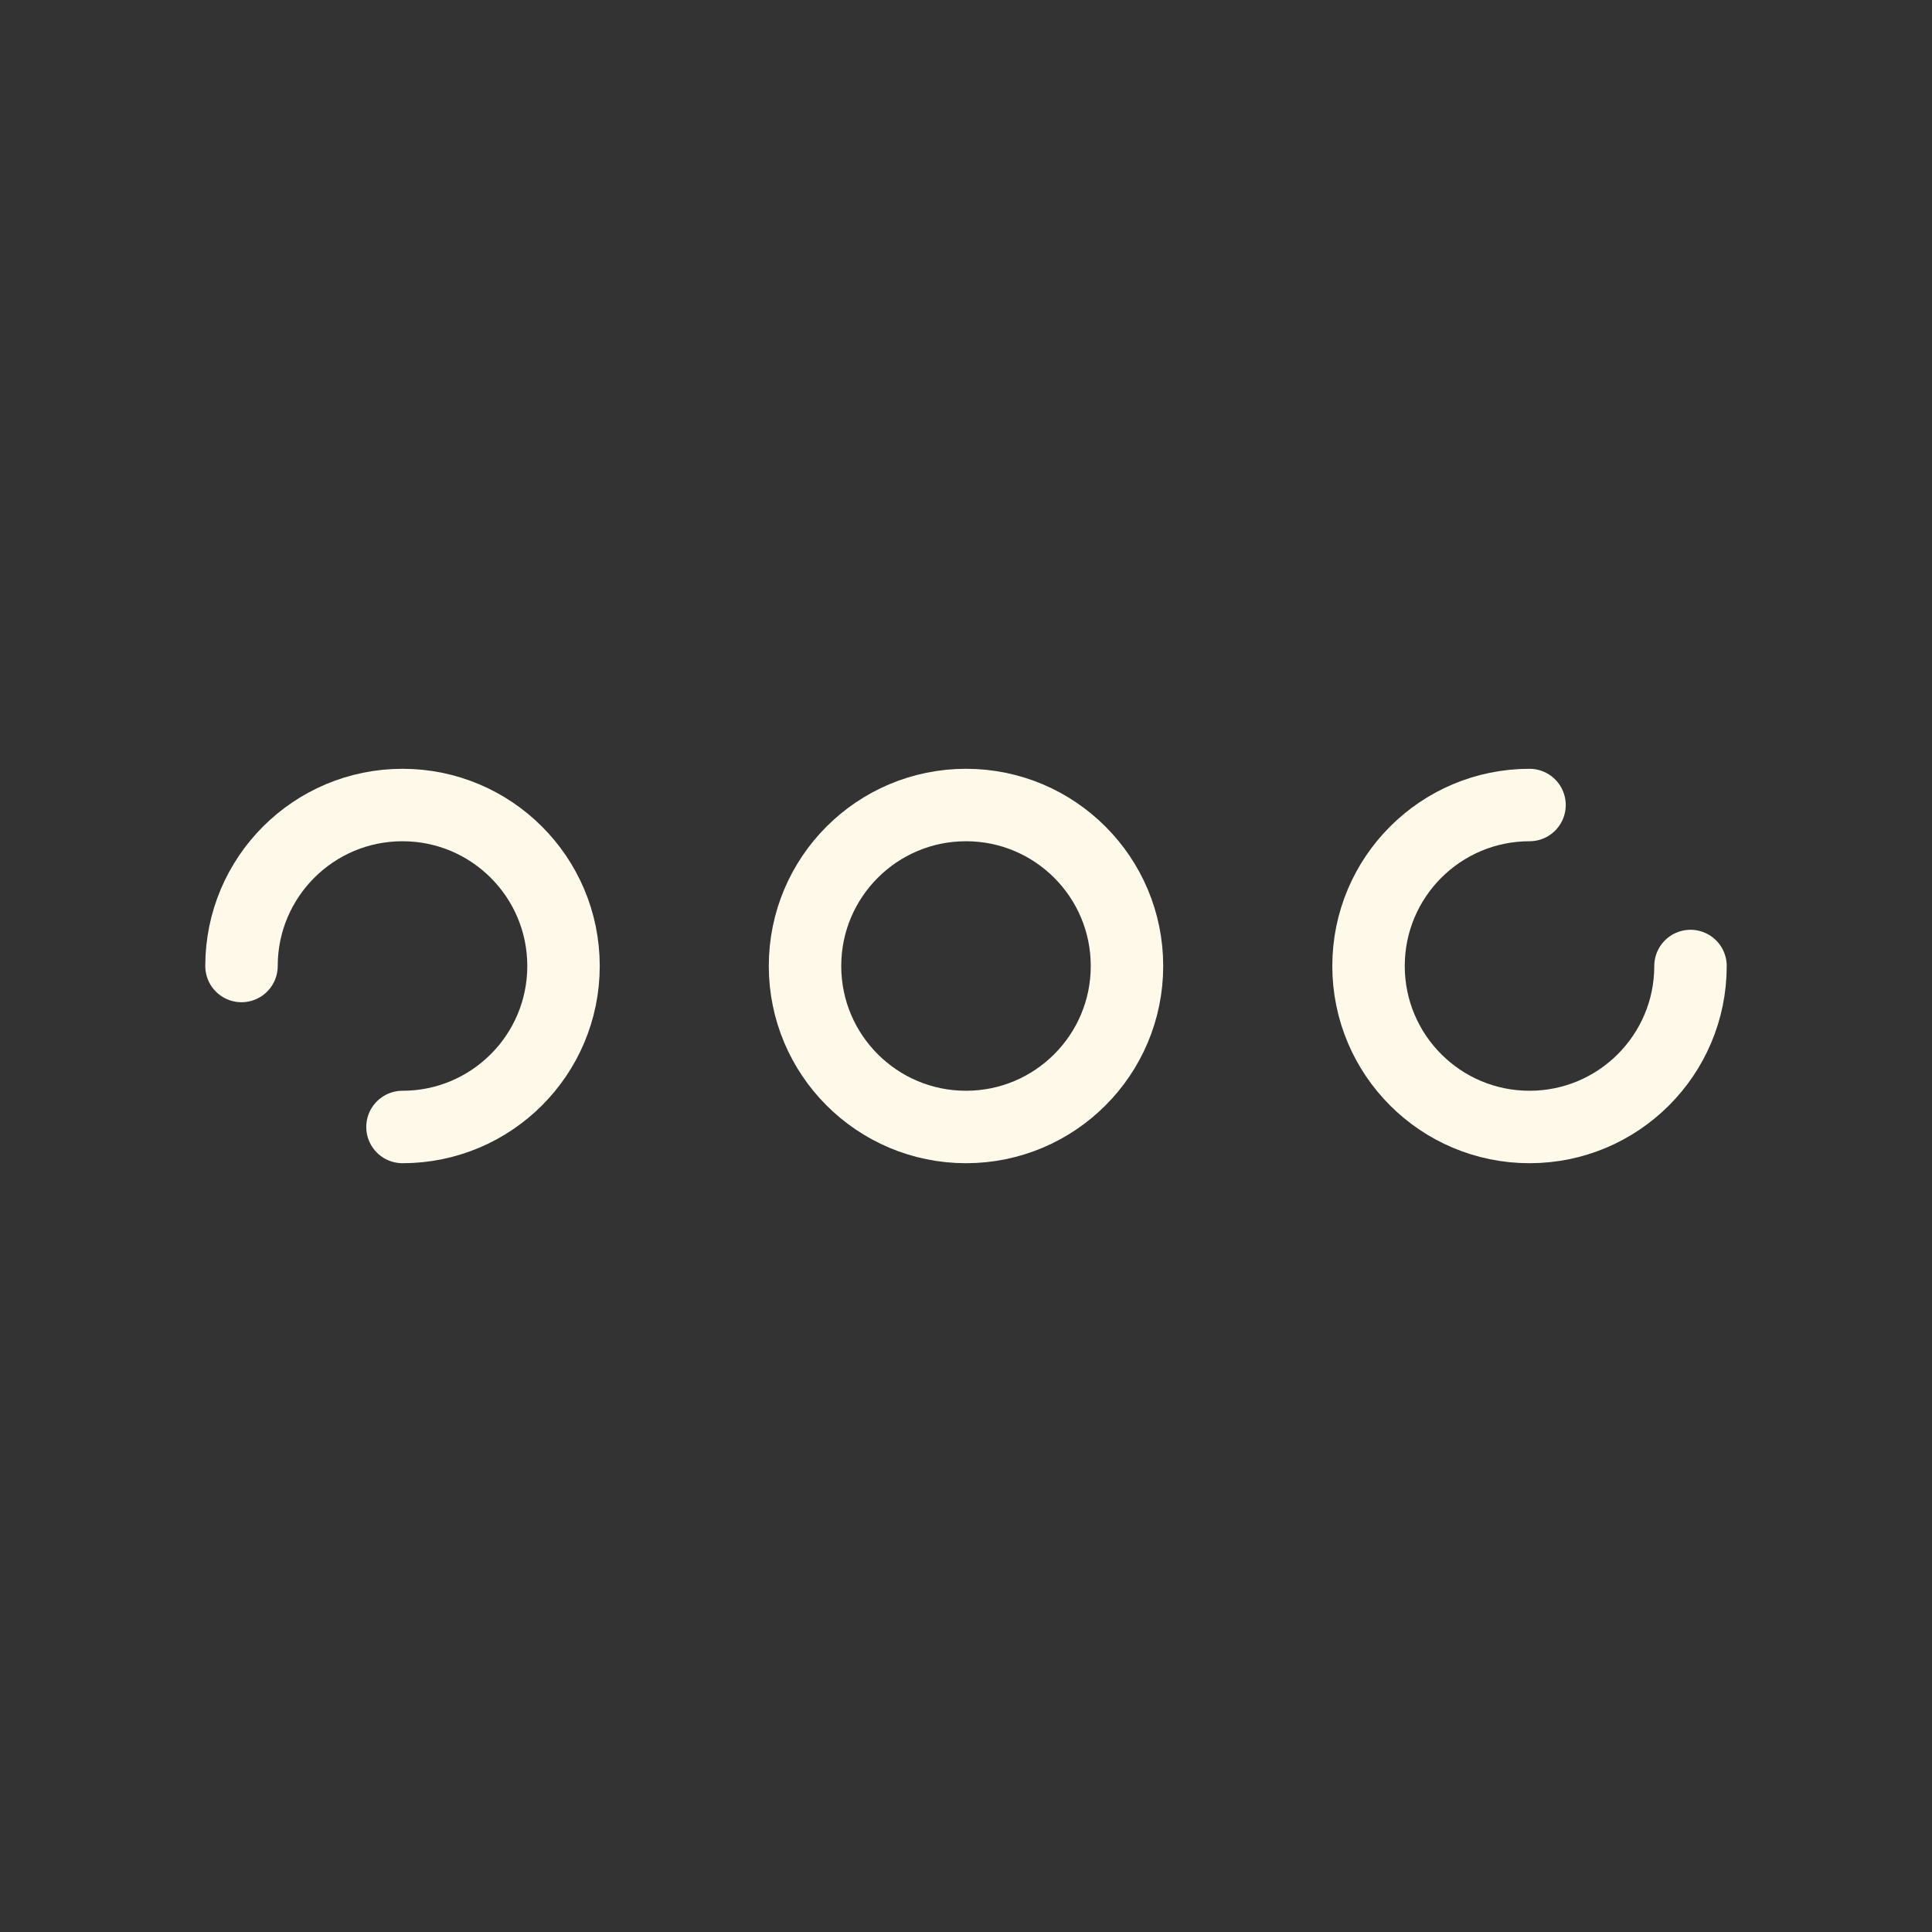<svg width="40" height="40" viewBox="0 0 40 40" fill="none" xmlns="http://www.w3.org/2000/svg">
<rect x="0" y="0" width="40" height="40" fill="#333333" stroke="none"/>
<path d="M8.333 23.333C10.174 23.333 11.667 21.841 11.667 20C11.667 18.159 10.174 16.667 8.333 16.667C6.492 16.667 5 18.159 5 20" stroke="#FFF9EA" stroke-width="1.5" stroke-linecap="round"/>
<circle cx="20" cy="20" r="3.333" stroke="#FFF9EA" stroke-width="1.5"/>
<path d="M35 20C35 21.841 33.508 23.333 31.667 23.333C29.826 23.333 28.334 21.841 28.334 20C28.334 18.159 29.826 16.667 31.667 16.667" stroke="#FFF9EA" stroke-width="1.5" stroke-linecap="round"/>
</svg>

